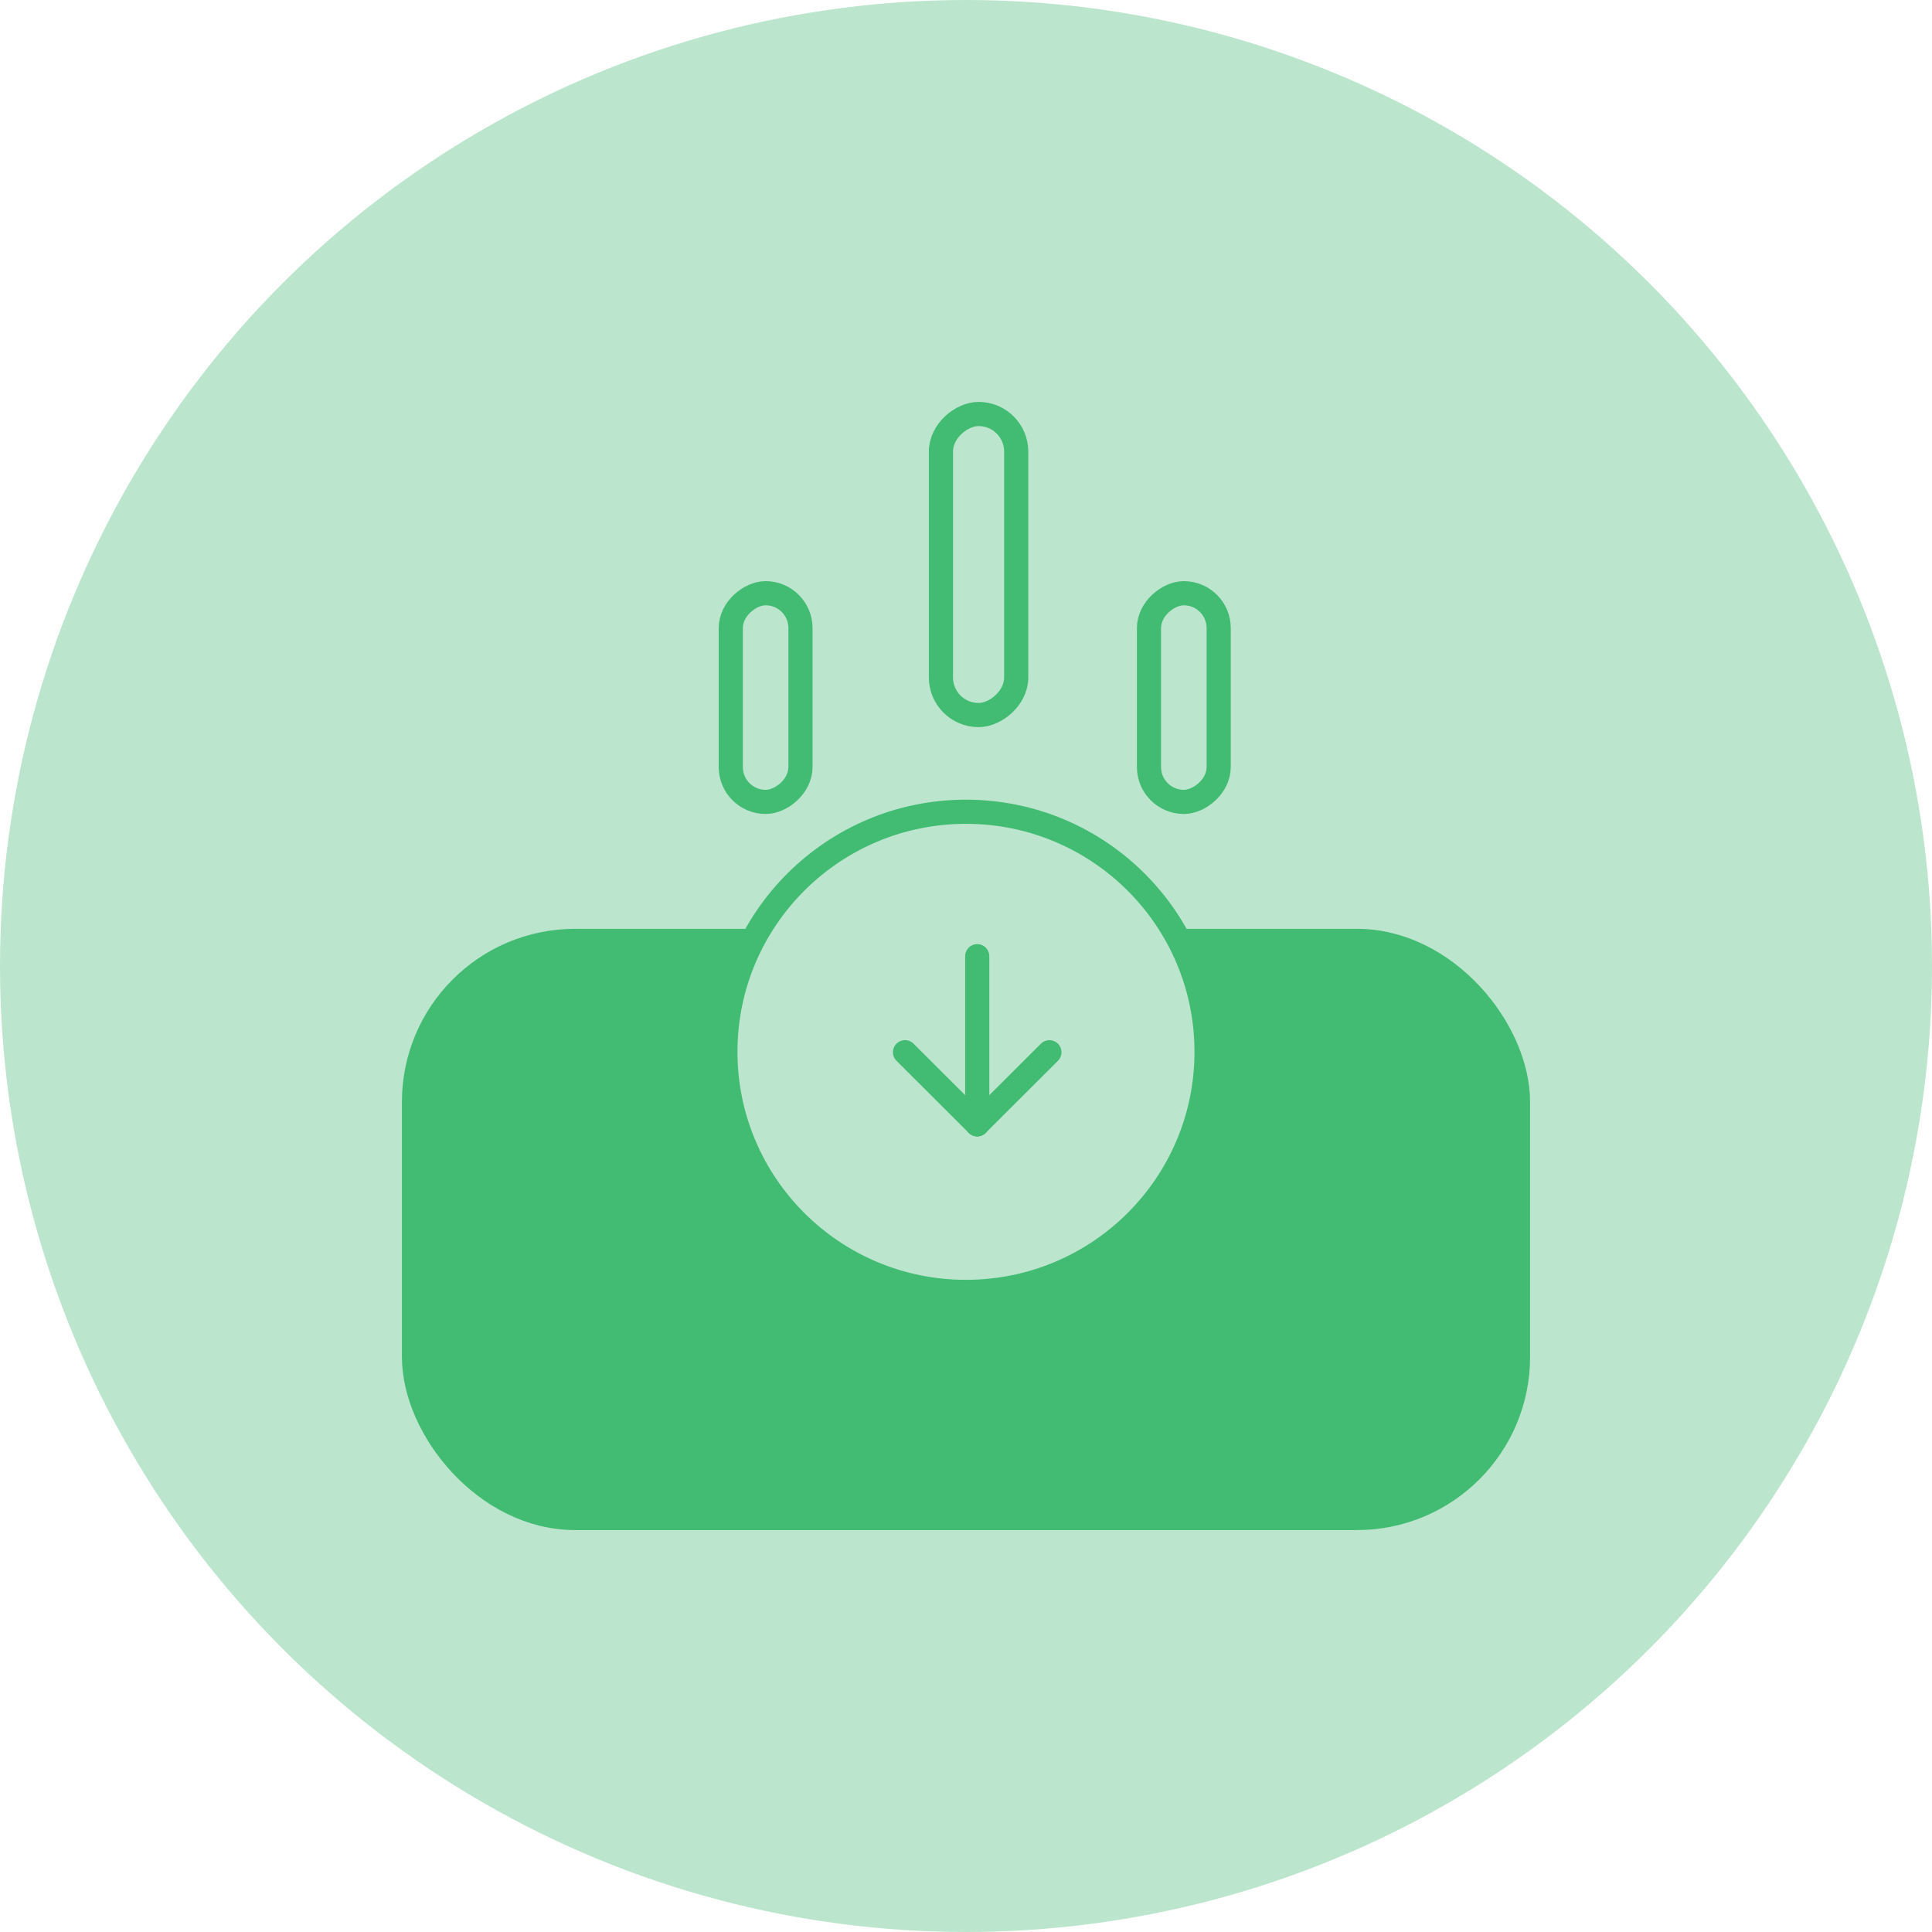 <svg width="80" height="80" viewBox="0 0 80 80" fill="none" xmlns="http://www.w3.org/2000/svg">
<circle cx="40" cy="40" r="40" fill="#BBE6CD"/>
<rect x="17.143" y="38.961" width="45.714" height="23.896" rx="6.667" fill="#42BB73" stroke="#42BB73"/>
<rect x="50.463" y="24.564" width="8.641" height="2.886" rx="1.443" transform="rotate(90 50.463 24.564)" fill="#BBE6CD" stroke="#42BB73"/>
<rect x="33.146" y="24.564" width="8.641" height="2.886" rx="1.443" transform="rotate(90 33.146 24.564)" fill="#BBE6CD" stroke="#42BB73"/>
<rect x="42.079" y="17.142" width="12.467" height="3.117" rx="1.558" transform="rotate(90 42.079 17.142)" fill="#BBE6CD" stroke="#42BB73"/>
<path d="M49.961 43.554C49.961 49.043 45.502 53.495 39.999 53.495C34.496 53.495 30.037 49.043 30.037 43.554C30.037 38.065 34.496 33.613 39.999 33.613C45.502 33.613 49.961 38.065 49.961 43.554Z" fill="#BBE6CD" stroke="#42BB73"/>
<path d="M40.465 39.594V46.554" stroke="#42BB73" stroke-linecap="round" stroke-linejoin="round"/>
<path d="M43.454 43.571L40.465 46.554" stroke="#42BB73" stroke-linecap="round" stroke-linejoin="round"/>
<path d="M37.475 43.571L40.465 46.554" stroke="#42BB73" stroke-linecap="round" stroke-linejoin="round"/>
</svg>
